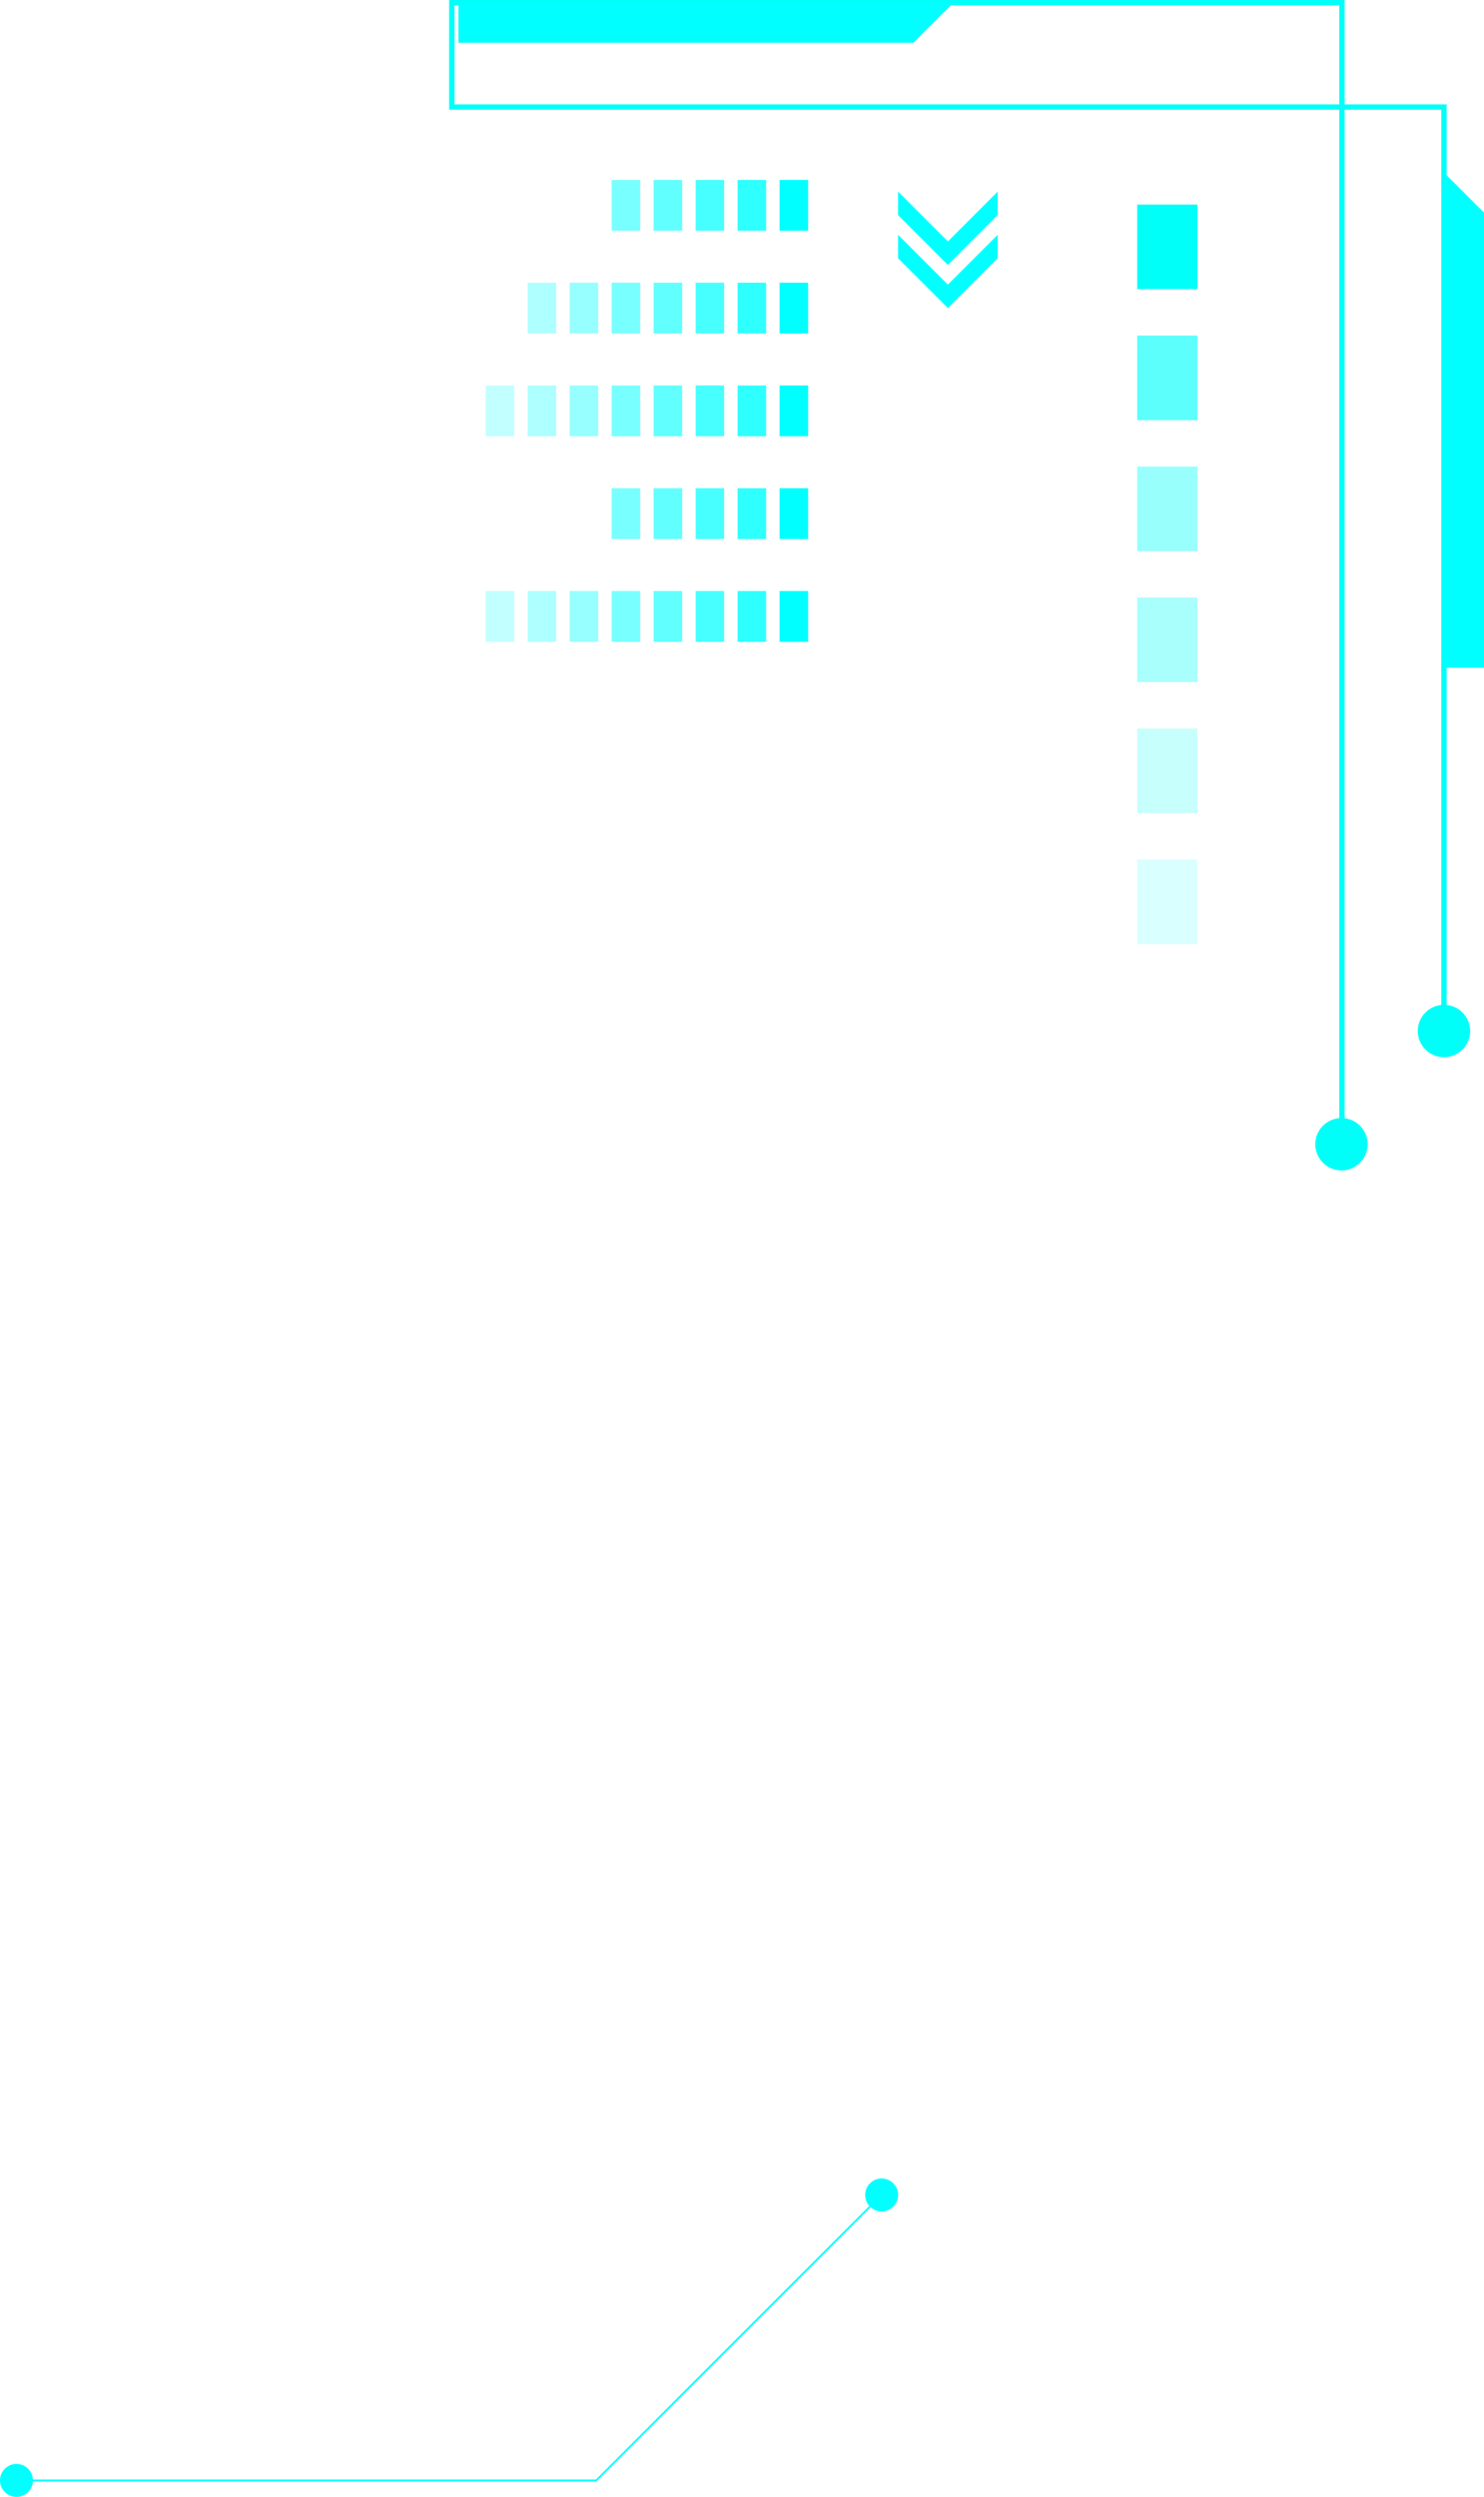 <svg xmlns="http://www.w3.org/2000/svg" width="554.661" height="932.898" viewBox="0 0 554.661 932.898"><defs><style>.a,.b,.c,.d,.e,.f,.g,.h{fill:aqua;}.b{opacity:0.82;}.c{opacity:0.72;}.d{opacity:0.62;}.e{opacity:0.53;}.f{opacity:0.41;}.g{opacity:0.32;}.h{opacity:0.24;}.i,.j,.k,.l,.m,.n{fill:#00fff8;}.j{opacity:0.64;}.k{opacity:0.4;}.l{opacity:0.34;}.m{opacity:0.22;}.n{opacity:0.15;}.o,.p{fill:none;stroke-miterlimit:10;}.o{stroke:#00fff8;stroke-width:2px;}.p{stroke:aqua;stroke-width:0.684px;}</style></defs><g transform="translate(0 1)"><g transform="translate(168.87 0)"><g transform="translate(12.668 66.227)"><g transform="translate(47.077 0)"><rect class="a" width="18.969" height="10.659" transform="translate(73.428) rotate(90)"/><rect class="b" width="18.969" height="10.659" transform="translate(57.736) rotate(90)"/><rect class="c" width="18.969" height="10.659" transform="translate(42.043) rotate(90)"/><rect class="d" width="18.969" height="10.659" transform="translate(26.351 0) rotate(90)"/><rect class="e" width="18.969" height="10.659" transform="translate(10.659) rotate(90)"/></g><g transform="translate(15.692 38.4)"><rect class="a" width="18.97" height="10.659" transform="translate(104.813 0) rotate(90)"/><rect class="b" width="18.97" height="10.659" transform="translate(89.12 0) rotate(90)"/><rect class="c" width="18.97" height="10.659" transform="translate(73.428 0.001) rotate(90)"/><rect class="d" width="18.97" height="10.659" transform="translate(57.735 0) rotate(90)"/><rect class="e" width="18.97" height="10.659" transform="translate(42.043 0) rotate(90)"/><rect class="f" width="18.97" height="10.659" transform="translate(26.351 0) rotate(90)"/><rect class="g" width="18.97" height="10.659" transform="translate(10.659 0) rotate(90)"/></g><g transform="translate(0 76.8)"><rect class="a" width="18.97" height="10.659" transform="translate(120.505 0) rotate(90)"/><rect class="b" width="18.97" height="10.659" transform="translate(104.813 0) rotate(90)"/><rect class="c" width="18.97" height="10.659" transform="translate(89.12 0) rotate(90)"/><rect class="d" width="18.97" height="10.659" transform="translate(73.428 0) rotate(90)"/><rect class="e" width="18.97" height="10.659" transform="translate(57.736 0) rotate(90)"/><rect class="f" width="18.97" height="10.659" transform="translate(42.043 0) rotate(90)"/><rect class="g" width="18.97" height="10.659" transform="translate(26.351 0) rotate(90)"/><rect class="h" width="18.97" height="10.658" transform="translate(10.658 0) rotate(90)"/></g><g transform="translate(47.077 115.2)"><rect class="a" width="18.97" height="10.659" transform="translate(73.428 0) rotate(90)"/><rect class="b" width="18.97" height="10.659" transform="translate(57.736 0) rotate(90)"/><rect class="c" width="18.97" height="10.659" transform="translate(42.043 0) rotate(90)"/><rect class="d" width="18.97" height="10.659" transform="translate(26.351 0) rotate(90)"/><rect class="e" width="18.97" height="10.659" transform="translate(10.659 0) rotate(90)"/></g><g transform="translate(0 153.6)"><rect class="a" width="18.97" height="10.659" transform="translate(120.505 0) rotate(90)"/><rect class="b" width="18.97" height="10.659" transform="translate(104.813 0) rotate(90)"/><rect class="c" width="18.97" height="10.659" transform="translate(89.12 0) rotate(90)"/><rect class="d" width="18.97" height="10.659" transform="translate(73.428 0) rotate(90)"/><rect class="e" width="18.97" height="10.659" transform="translate(57.736 0) rotate(90)"/><rect class="f" width="18.97" height="10.659" transform="translate(42.043 0) rotate(90)"/><rect class="g" width="18.97" height="10.659" transform="translate(26.351 0) rotate(90)"/><rect class="h" width="18.97" height="10.658" transform="translate(10.658 0) rotate(90)"/></g></g><g transform="translate(166.801 70.594)"><g transform="translate(0 0)"><path class="a" d="M1262.875,897.079v-8.761l-18.612,18.611-18.611-18.611v8.761l14.231,14.231-.021.021,4.4,4.38,4.4-4.38-.021-.021Z" transform="translate(-1225.652 -888.318)"/></g><g transform="translate(0 16.125)"><path class="a" d="M1262.875,893.209v-8.782l-18.612,18.611-18.611-18.611v8.782l18.611,18.611Z" transform="translate(-1225.652 -884.428)"/></g></g><g transform="translate(0)"><g transform="translate(256.17 75.435)"><rect class="i" width="22.527" height="31.598" transform="translate(0 0)"/><rect class="j" width="22.527" height="31.599" transform="translate(0 48.939)"/><rect class="k" width="22.527" height="31.599" transform="translate(0 97.879)"/><rect class="l" width="22.527" height="31.599" transform="translate(0 146.818)"/><rect class="m" width="22.527" height="31.599" transform="translate(0 195.758)"/><rect class="n" width="22.527" height="31.599" transform="translate(0 244.697)"/></g><path class="o" d="M1556.234,1193.125V848.044H1185.41V809.055h332.7v426.521" transform="translate(-1185.41 -809.055)"/><ellipse class="i" cx="9.788" cy="9.788" rx="9.788" ry="9.788" transform="translate(322.739 416.733)"/><ellipse class="i" cx="9.788" cy="9.788" rx="9.788" ry="9.788" transform="translate(361.037 374.419)"/></g><path class="a" d="M1414.66,908.348l-14.965,14.966H1229.64V908.348Z" transform="translate(-1227.164 -908.348)"/><path class="a" d="M1181.8,852.01l14.966,14.966v170.054H1181.8Z" transform="translate(-810.974 -788.547)"/></g><g transform="translate(0 812.945)"><g transform="translate(0 0)"><path class="p" d="M1559.48,688.612,1452.837,795.254h-216.72" transform="translate(-1229.963 -682.457)"/><path class="a" d="M1312.648,693.282a6.155,6.155,0,1,1,6.155,6.155A6.156,6.156,0,0,1,1312.648,693.282Z" transform="translate(-1312.648 -580.484)"/><path class="a" d="M1234.633,719.011a6.155,6.155,0,1,1,6.155,6.155A6.156,6.156,0,0,1,1234.633,719.011Z" transform="translate(-911.271 -712.856)"/></g></g></g></svg>